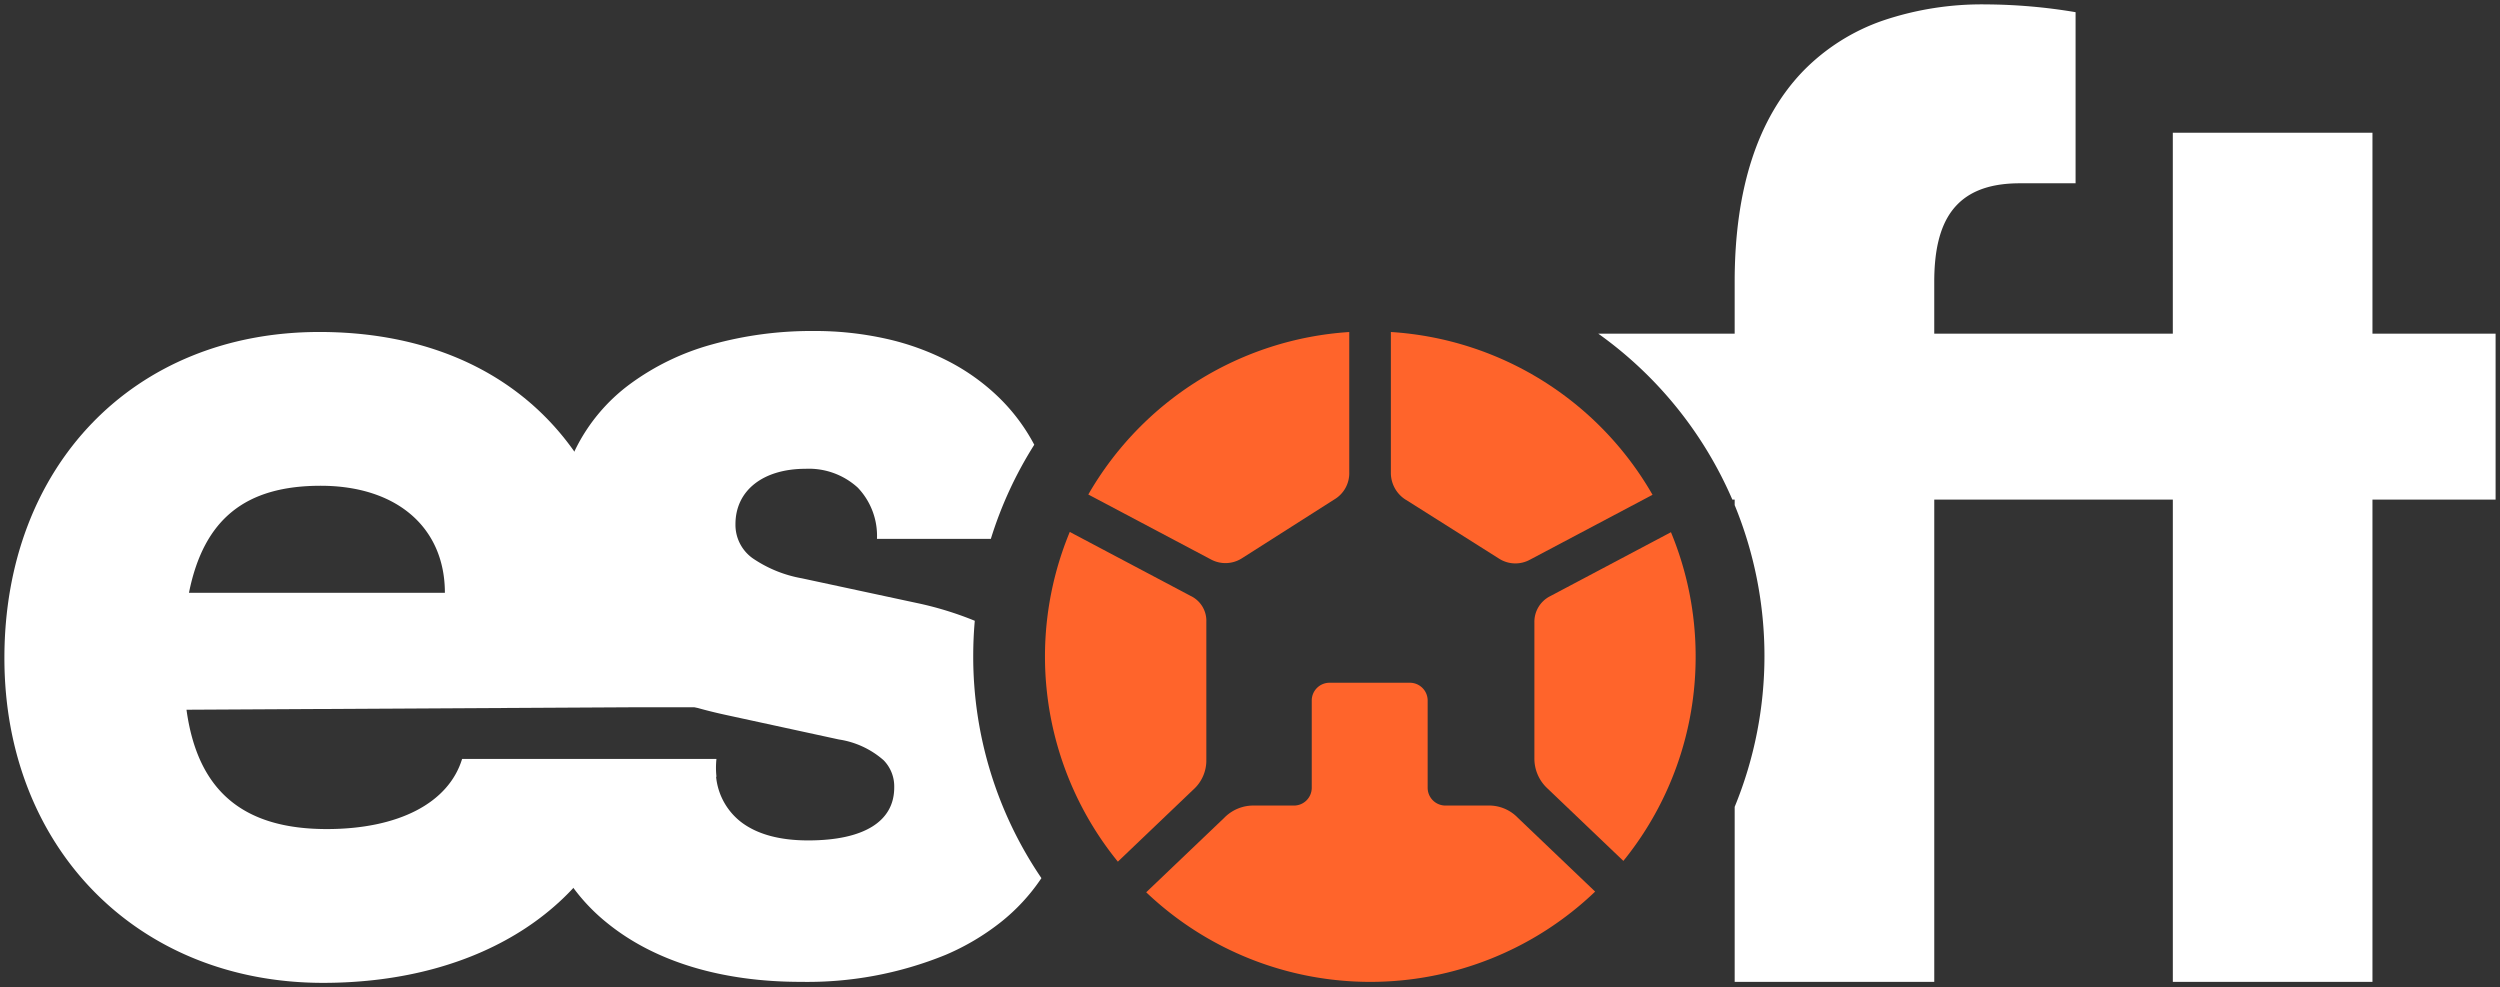 <svg xmlns="http://www.w3.org/2000/svg" width="283.87" height="112.102"><rect width="100%" height="100%" fill="#333333" stroke="none"/><defs><clipPath id="a"><path fill="#ff642b" d="M0 0h73.885v73.792H0z" data-name="Rectangle 532"/></clipPath></defs><g data-name="Component 2 – 3"><path fill="#fff" stroke="rgba(0,0,0,0)" stroke-miterlimit="10" d="M269.388 111.488h-22.667V56.729h-27.089v54.758h-22.663V91.615a45.076 45.076 0 0 0 0-34.258v-.628h-.265a45.031 45.031 0 0 0-15.22-18.84h15.484V32c0-10.567 2.631-18.633 7.819-23.975a23.283 23.283 0 0 1 9.009-5.688A35.024 35.024 0 0 1 225.526.5a62.914 62.914 0 0 1 10.152.883v19.429h-6.33c-3.664 0-6.21 1.053-7.782 3.22-1.3 1.8-1.936 4.4-1.936 7.968v5.89h27.089V15.07h22.669v22.82h13.982v18.84h-13.982v54.758zm-178.476 0c-8.967 0-16.551-2.3-21.932-6.653a21.543 21.543 0 0 1-6-7.551 22.429 22.429 0 0 1-2.102-9.684h20.4a7.4 7.4 0 0 0 2.882 5.749c1.809 1.379 4.365 2.079 7.6 2.079 6.3 0 9.777-2.134 9.777-6.008a4.249 4.249 0 0 0-1.2-3.092 9.919 9.919 0 0 0-5.079-2.361l-12.866-2.794C75.625 79.7 71.052 77.549 68 74.4a15.506 15.506 0 0 1-3.567-5.876 24.434 24.434 0 0 1-1.184-8.024 20.383 20.383 0 0 1 8.313-16.909 28.322 28.322 0 0 1 9.252-4.47 42.178 42.178 0 0 1 11.635-1.536 36.984 36.984 0 0 1 8.23.893 29.374 29.374 0 0 1 7.058 2.565 24.085 24.085 0 0 1 5.661 4.066 21.468 21.468 0 0 1 4.041 5.391 44.721 44.721 0 0 0-4.932 10.69H99.578a7.928 7.928 0 0 0-2.18-5.82 8.234 8.234 0 0 0-5.927-2.139c-4.836 0-7.961 2.468-7.961 6.288a4.654 4.654 0 0 0 1.939 3.86 14.346 14.346 0 0 0 5.606 2.288l12.992 2.791a38.318 38.318 0 0 1 6.637 2.03 45.802 45.802 0 0 0-.176 4 44.688 44.688 0 0 0 7.744 25.222 22.006 22.006 0 0 1-4.623 5.007 27.319 27.319 0 0 1-6.244 3.7 41.49 41.49 0 0 1-16.473 3.07z" data-name="Subtraction 38"/><path fill="#fff" stroke="rgba(0,0,0,0)" stroke-miterlimit="10" d="M.5 74.721c0-21.798 14.668-37.025 35.763-37.025 21.938 0 35.631 14.388 35.631 37.161l9.457 5.453h-9.457l-50.718.279c1.258 9.218 6.428 13.55 15.929 13.55 8.1 0 13.829-2.934 15.366-7.965h28.88a9.461 9.461 0 0 0 0 2c-.055.268-9.587.054-9.7.5-3.451 14.012-16.821 22.928-34.969 22.928C15.587 111.602.5 96.235.5 74.721m20.956-7.406h29.06c0-7.406-5.449-12.157-14.109-12.157-8.524 0-13.274 3.773-14.951 12.157" data-name="Path 728"/><g data-name="Group 2177"><g fill="#ff642b" clip-path="url(#a)" data-name="Group 2172" transform="translate(118.655 37.696)"><path d="M50.226 53.773h-4.759a2.019 2.019 0 0 1-2.014-2.014v-9.916a2.019 2.019 0 0 0-2.015-2.014h-9.133a2.019 2.019 0 0 0-2.014 2.014v9.917a2.019 2.019 0 0 1-2.014 2.014h-4.455a4.622 4.622 0 0 0-3.468 1.392l-8.86 8.455a36.913 36.913 0 0 0 50.976-.078l-8.774-8.377a4.543 4.543 0 0 0-3.471-1.392" data-name="Path 719"/><path d="M18.322 48.54V32.928a3.125 3.125 0 0 0-1.78-2.958L2.815 22.704a36.933 36.933 0 0 0 5.461 37.44l8.587-8.2a4.431 4.431 0 0 0 1.458-3.405" data-name="Path 720"/><path d="m40.982 19.054 10.578 6.683a3.446 3.446 0 0 0 3.483.132l13.944-7.382A36.917 36.917 0 0 0 39.275.002v15.962a3.6 3.6 0 0 0 1.7 3.091" data-name="Path 721"/><path d="m22.35 25.704 10.5-6.686a3.458 3.458 0 0 0 1.7-3.094V.004a36.928 36.928 0 0 0-29.63 18.45l13.956 7.39a3.473 3.473 0 0 0 3.474-.14" data-name="Path 722"/><path d="m71.079 22.735-13.727 7.27a3.256 3.256 0 0 0-1.78 2.954v15.437a4.607 4.607 0 0 0 1.454 3.405l8.65 8.257a36.772 36.772 0 0 0 8.206-23.2 36.788 36.788 0 0 0-2.803-14.123" data-name="Path 723"/></g></g></g></svg>